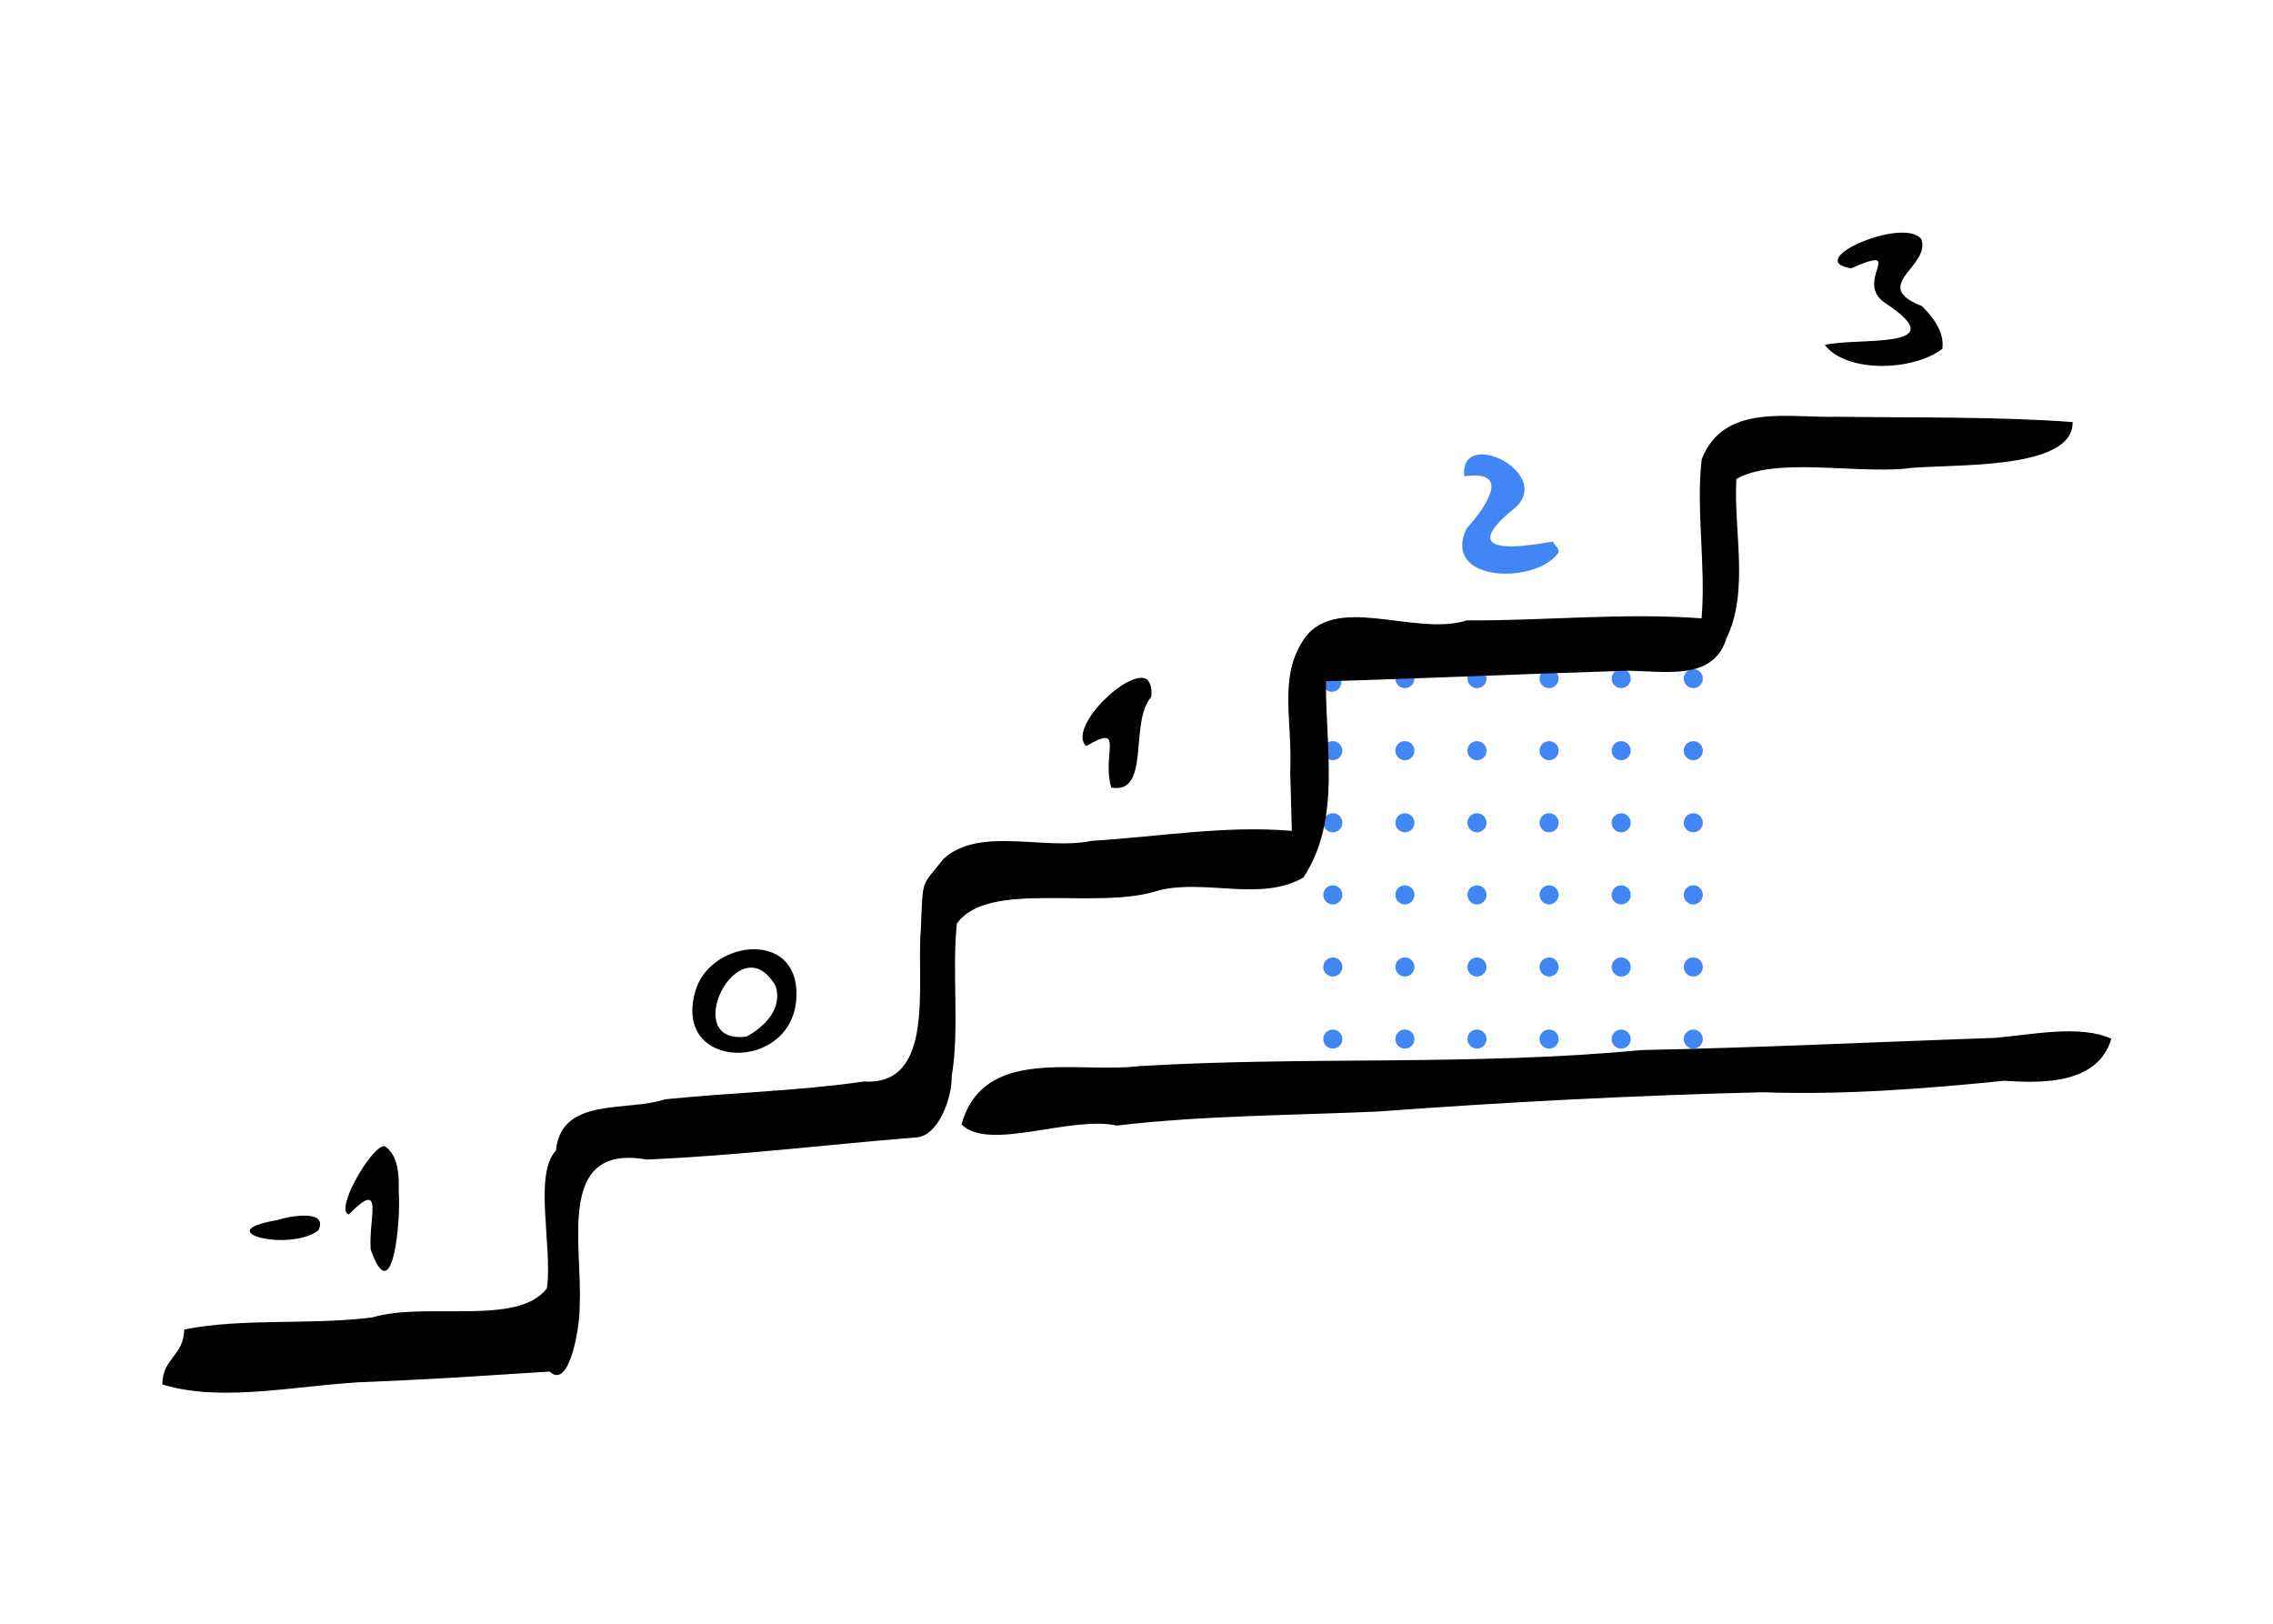 <?xml version="1.0" encoding="UTF-8" standalone="no"?>
<!-- Created with Inkscape (http://www.inkscape.org/) -->

<svg
   width="700"
   height="500"
   viewBox="0 0 700 500"
   id="svg2"
   version="1.1"
   >
  <g
     id="layer1"
     transform="translate(0,-552.362)">
    <g
       id="g7538"
       transform="matrix(3.133,0,0,3.133,1148.44,-76.393)"
       style="fill:#ffd970;fill-opacity:1">
      <circle
         r="0.938"
         cy="274.469"
         cx="-235.552"
         id="circle7570"
         style="fill:#4285f4;fill-opacity:1;stroke:none;stroke-width:35;stroke-miterlimit:4;stroke-dasharray:none;stroke-opacity:1" />
      <circle
         r="0.938"
         cy="281.556"
         cx="-235.552"
         id="circle7572"
         style="fill:#4285f4;fill-opacity:1;stroke:none;stroke-width:35;stroke-miterlimit:4;stroke-dasharray:none;stroke-opacity:1" />
      <circle
         r="0.938"
         cy="288.642"
         cx="-235.552"
         id="circle7574"
         style="fill:#4285f4;fill-opacity:1;stroke:none;stroke-width:35;stroke-miterlimit:4;stroke-dasharray:none;stroke-opacity:1" />
      <circle
         r="0.938"
         cy="295.729"
         cx="-235.552"
         id="circle7576"
         style="fill:#4285f4;fill-opacity:1;stroke:none;stroke-width:35;stroke-miterlimit:4;stroke-dasharray:none;stroke-opacity:1" />
      <circle
         r="0.938"
         cy="302.816"
         cx="-235.552"
         id="circle7578"
         style="fill:#4285f4;fill-opacity:1;stroke:none;stroke-width:35;stroke-miterlimit:4;stroke-dasharray:none;stroke-opacity:1" />
      <circle
         r="0.938"
         cy="267.383"
         cx="-228.465"
         id="circle7608"
         style="fill:#4285f4;fill-opacity:1;stroke:none;stroke-width:35;stroke-miterlimit:4;stroke-dasharray:none;stroke-opacity:1" />
      <circle
         r="0.938"
         cy="274.469"
         cx="-228.465"
         id="circle7610"
         style="fill:#4285f4;fill-opacity:1;stroke:none;stroke-width:35;stroke-miterlimit:4;stroke-dasharray:none;stroke-opacity:1" />
      <circle
         r="0.938"
         cy="281.556"
         cx="-228.465"
         id="circle7612"
         style="fill:#4285f4;fill-opacity:1;stroke:none;stroke-width:35;stroke-miterlimit:4;stroke-dasharray:none;stroke-opacity:1" />
      <circle
         r="0.938"
         cy="288.642"
         cx="-228.465"
         id="circle7614"
         style="fill:#4285f4;fill-opacity:1;stroke:none;stroke-width:35;stroke-miterlimit:4;stroke-dasharray:none;stroke-opacity:1" />
      <circle
         r="0.938"
         cy="295.729"
         cx="-228.465"
         id="circle7616"
         style="fill:#4285f4;fill-opacity:1;stroke:none;stroke-width:35;stroke-miterlimit:4;stroke-dasharray:none;stroke-opacity:1" />
      <circle
         r="0.938"
         cy="302.816"
         cx="-228.465"
         id="circle7618"
         style="fill:#4285f4;fill-opacity:1;stroke:none;stroke-width:35;stroke-miterlimit:4;stroke-dasharray:none;stroke-opacity:1" />
      <circle
         r="0.938"
         cy="267.383"
         cx="-221.378"
         id="circle7648"
         style="fill:#4285f4;fill-opacity:1;stroke:none;stroke-width:35;stroke-miterlimit:4;stroke-dasharray:none;stroke-opacity:1" />
      <circle
         r="0.938"
         cy="274.469"
         cx="-221.378"
         id="circle7650"
         style="fill:#4285f4;fill-opacity:1;stroke:none;stroke-width:35;stroke-miterlimit:4;stroke-dasharray:none;stroke-opacity:1" />
      <circle
         r="0.938"
         cy="281.556"
         cx="-221.378"
         id="circle7652"
         style="fill:#4285f4;fill-opacity:1;stroke:none;stroke-width:35;stroke-miterlimit:4;stroke-dasharray:none;stroke-opacity:1" />
      <circle
         r="0.938"
         cy="288.642"
         cx="-221.378"
         id="circle7654"
         style="fill:#4285f4;fill-opacity:1;stroke:none;stroke-width:35;stroke-miterlimit:4;stroke-dasharray:none;stroke-opacity:1" />
      <circle
         r="0.938"
         cy="295.729"
         cx="-221.378"
         id="circle7656"
         style="fill:#4285f4;fill-opacity:1;stroke:none;stroke-width:35;stroke-miterlimit:4;stroke-dasharray:none;stroke-opacity:1" />
      <circle
         r="0.938"
         cy="302.816"
         cx="-221.378"
         id="circle7658"
         style="fill:#4285f4;fill-opacity:1;stroke:none;stroke-width:35;stroke-miterlimit:4;stroke-dasharray:none;stroke-opacity:1" />
      <circle
         r="0.938"
         cy="267.383"
         cx="-214.292"
         id="circle7688"
         style="fill:#4285f4;fill-opacity:1;stroke:none;stroke-width:35;stroke-miterlimit:4;stroke-dasharray:none;stroke-opacity:1" />
      <circle
         r="0.938"
         cy="274.469"
         cx="-214.292"
         id="circle7690"
         style="fill:#4285f4;fill-opacity:1;stroke:none;stroke-width:35;stroke-miterlimit:4;stroke-dasharray:none;stroke-opacity:1" />
      <circle
         r="0.938"
         cy="281.556"
         cx="-214.292"
         id="circle7692"
         style="fill:#4285f4;fill-opacity:1;stroke:none;stroke-width:35;stroke-miterlimit:4;stroke-dasharray:none;stroke-opacity:1" />
      <circle
         r="0.938"
         cy="288.642"
         cx="-214.292"
         id="circle7694"
         style="fill:#4285f4;fill-opacity:1;stroke:none;stroke-width:35;stroke-miterlimit:4;stroke-dasharray:none;stroke-opacity:1" />
      <circle
         r="0.938"
         cy="295.729"
         cx="-214.292"
         id="circle7696"
         style="fill:#4285f4;fill-opacity:1;stroke:none;stroke-width:35;stroke-miterlimit:4;stroke-dasharray:none;stroke-opacity:1" />
      <circle
         r="0.938"
         cy="302.816"
         cx="-214.292"
         id="circle7698"
         style="fill:#4285f4;fill-opacity:1;stroke:none;stroke-width:35;stroke-miterlimit:4;stroke-dasharray:none;stroke-opacity:1" />
      <circle
         r="0.938"
         cy="267.383"
         cx="-207.205"
         id="circle7728"
         style="fill:#4285f4;fill-opacity:1;stroke:none;stroke-width:35;stroke-miterlimit:4;stroke-dasharray:none;stroke-opacity:1" />
      <circle
         r="0.938"
         cy="274.469"
         cx="-207.205"
         id="circle7730"
         style="fill:#4285f4;fill-opacity:1;stroke:none;stroke-width:35;stroke-miterlimit:4;stroke-dasharray:none;stroke-opacity:1" />
      <circle
         r="0.938"
         cy="281.556"
         cx="-207.205"
         id="circle7732"
         style="fill:#4285f4;fill-opacity:1;stroke:none;stroke-width:35;stroke-miterlimit:4;stroke-dasharray:none;stroke-opacity:1" />
      <circle
         r="0.938"
         cy="288.642"
         cx="-207.205"
         id="circle7734"
         style="fill:#4285f4;fill-opacity:1;stroke:none;stroke-width:35;stroke-miterlimit:4;stroke-dasharray:none;stroke-opacity:1" />
      <circle
         r="0.938"
         cy="295.729"
         cx="-207.205"
         id="circle7736"
         style="fill:#4285f4;fill-opacity:1;stroke:none;stroke-width:35;stroke-miterlimit:4;stroke-dasharray:none;stroke-opacity:1" />
      <circle
         r="0.938"
         cy="302.816"
         cx="-207.205"
         id="circle7738"
         style="fill:#4285f4;fill-opacity:1;stroke:none;stroke-width:35;stroke-miterlimit:4;stroke-dasharray:none;stroke-opacity:1" />
      <circle
         r="0.938"
         cy="267.383"
         cx="-200.118"
         id="circle7768"
         style="fill:#4285f4;fill-opacity:1;stroke:none;stroke-width:35;stroke-miterlimit:4;stroke-dasharray:none;stroke-opacity:1" />
      <circle
         r="0.938"
         cy="274.469"
         cx="-200.118"
         id="circle7770"
         style="fill:#4285f4;fill-opacity:1;stroke:none;stroke-width:35;stroke-miterlimit:4;stroke-dasharray:none;stroke-opacity:1" />
      <circle
         r="0.938"
         cy="281.556"
         cx="-200.118"
         id="circle7772"
         style="fill:#4285f4;fill-opacity:1;stroke:none;stroke-width:35;stroke-miterlimit:4;stroke-dasharray:none;stroke-opacity:1" />
      <circle
         r="0.938"
         cy="288.642"
         cx="-200.118"
         id="circle7774"
         style="fill:#4285f4;fill-opacity:1;stroke:none;stroke-width:35;stroke-miterlimit:4;stroke-dasharray:none;stroke-opacity:1" />
      <circle
         r="0.938"
         cy="295.729"
         cx="-200.118"
         id="circle7776"
         style="fill:#4285f4;fill-opacity:1;stroke:none;stroke-width:35;stroke-miterlimit:4;stroke-dasharray:none;stroke-opacity:1" />
      <circle
         r="0.938"
         cy="302.816"
         cx="-200.118"
         id="circle7778"
         style="fill:#4285f4;fill-opacity:1;stroke:none;stroke-width:35;stroke-miterlimit:4;stroke-dasharray:none;stroke-opacity:1" />
      <circle
         style="fill:#4285f4;fill-opacity:1;stroke:none;stroke-width:35;stroke-miterlimit:4;stroke-dasharray:none;stroke-opacity:1"
         id="circle4945"
         cx="-235.648"
         cy="267.743"
         r="0.938" />
    </g>
    <g
       id="g4177"
       transform="matrix(0.858,0,0,0.858,43.824,124.574)">
      <path
         id="path4146"
         d="m 646.091,623.775 c -10.498,8.08 -34.473,8.724 -42.184,-1.39 11.479,-2.829 47.285,1.911 21.905,-14.883 -12.173,-7.779 8.212,-21.579 -12.486,-12.623 -17.776,-2.812 19.105,-18.756 25.244,-10.407 3.386,9.753 -18.715,16.608 0.211,23.97 3.922,3.952 8.161,9.335 7.31,15.334 z M 362.111,748.752 c -8.023,9.274 0.007,34.991 -14.333,32.498 -3.521,-12.272 5.196,-23.181 -9.016,-14.898 -6.841,-6.631 15.534,-28.325 21.938,-23.901 1.504,1.722 1.741,4.137 1.411,6.3 z M 234.8,855.41 c 0.032,28.618 -46.145,28.176 -35.888,-2.347 6.162,-17.075 36.129,-20.487 35.888,2.347 z m -7.439,-2.859 c -13.131,-23.079 -35.099,21.216 -10.556,18.073 6.512,-3.433 13.027,-9.995 10.556,-18.073 z M 92.023,926.12 c 0.871,9.785 -2.06,43.517 -10.046,20.937 -0.859,-11.269 5.137,-25.795 -7.876,-12.623 -5.376,-1.684 9.058,-25.909 13.027,-24.431 4.928,3.53 5.052,10.68 4.895,16.117 z m -28.82,14.054 c -10.272,7.785 -39.611,0.507 -15.103,-3.636 4.582,-1.482 18.843,-4.158 15.103,3.636 z"
         style="fill:#000000" />
      <path
         id="path4168"
         d="m 706.754,871.379 c -4.763,16.267 -24.564,16.058 -38.37,15.084 -28.9,2.889 -57.503,5.154 -86.785,4.128 -46.291,1.13 -92.234,3.54 -138.331,6.926 -31.201,1.4 -62.395,1.381 -93.43,5.02 -16.806,-3.63 -45.952,9.429 -55.791,-0.389 7.856,-28.33 41.494,-18.189 63.687,-20.93 60.077,-3.612 120.34,-0.024 180.324,-5.77 42.449,-0.857 84.118,-2.911 127.146,-4.392 12.999,-1.121 30.325,-4.81 41.55,0.324 z M 632.623,666.797 c -18.805,1.661 -46.741,-4.149 -60.463,3.697 -1.04,18.643 4.701,40.186 -3.566,57.192 -5.231,17.199 -26.269,10.592 -40.271,11.784 -34.482,1.035 -68.988,2.656 -103.452,3.608 -0.285,23.371 5.577,49.748 -8.135,70.46 -15.376,8.774 -34.774,0.5 -51.7,4.547 -22.205,7.511 -61.326,-4.002 -72.667,11.97 -1.82,17.286 1.023,38.551 -1.866,54.807 0.268,7.363 -4.769,21.995 -13.228,21.968 -32.111,2.609 -64.074,6.532 -96.29,7.913 -32.659,-5.807 -22.87,30.799 -24.002,52.19 0.215,7.643 -3.67,30.76 -10.752,23.902 -18.855,1.109 -32.356,2.295 -63.611,3.644 -24.519,0.647 -52.884,7.862 -75.419,1.001 -0.039,-9.414 7.698,-10.257 7.863,-19.762 21.317,-4.205 45.256,-1.479 67.555,-4.333 19.362,-5.747 52.063,3.299 62.601,-10.385 2.104,-15.345 -4.899,-40.672 3.269,-49.54 1.925,-19.408 25.521,-13.743 39.186,-18.348 26.89,-2.655 45.977,-2.817 71.373,-6.377 25.832,1.55 18.745,-35.372 20.381,-54.252 0.816,-19.368 -0.036,-15.183 8.065,-25.541 12.753,-12.004 36.523,-2.999 53.234,-6.579 23.923,-1.434 47.874,-5.643 71.875,-3.58 l -0.579,-21.15 c 0.839,-18.245 -4.049,-33.129 4.165,-46.469 10.844,-18.542 40.346,-1.882 59.173,-7.916 28.131,0.162 56.221,-2.85 84.311,-0.737 1.615,-18.916 -2.093,-39.164 0.05,-57.113 7.982,-20.359 31.281,-14.69 48.96,-15.241 27.907,0.386 57.153,-0.098 84.162,1.903 0.372,18.145 -46.566,14.715 -60.222,16.738 z M 226.594,889.965 c -1.289,-0.25 1.289,-0.25 0,0 z"
         style="fill:#000000" />
      <path
         style="fill:#4285f4;fill-opacity:1"
         d="m 507.925,697.443 c -8.571,10.898 -41.538,10.067 -32.649,-9.105 7.354,-8.177 16.171,-21.232 -0.791,-18.823 -1.828,-18.545 34.799,-0.041 16.479,12.74 -18.549,15.982 3.584,12.754 15.343,10.683 0.479,1.403 3.054,2.797 1.618,4.505 z"
         id="path4175"
         />
    </g>
  </g>
</svg>
